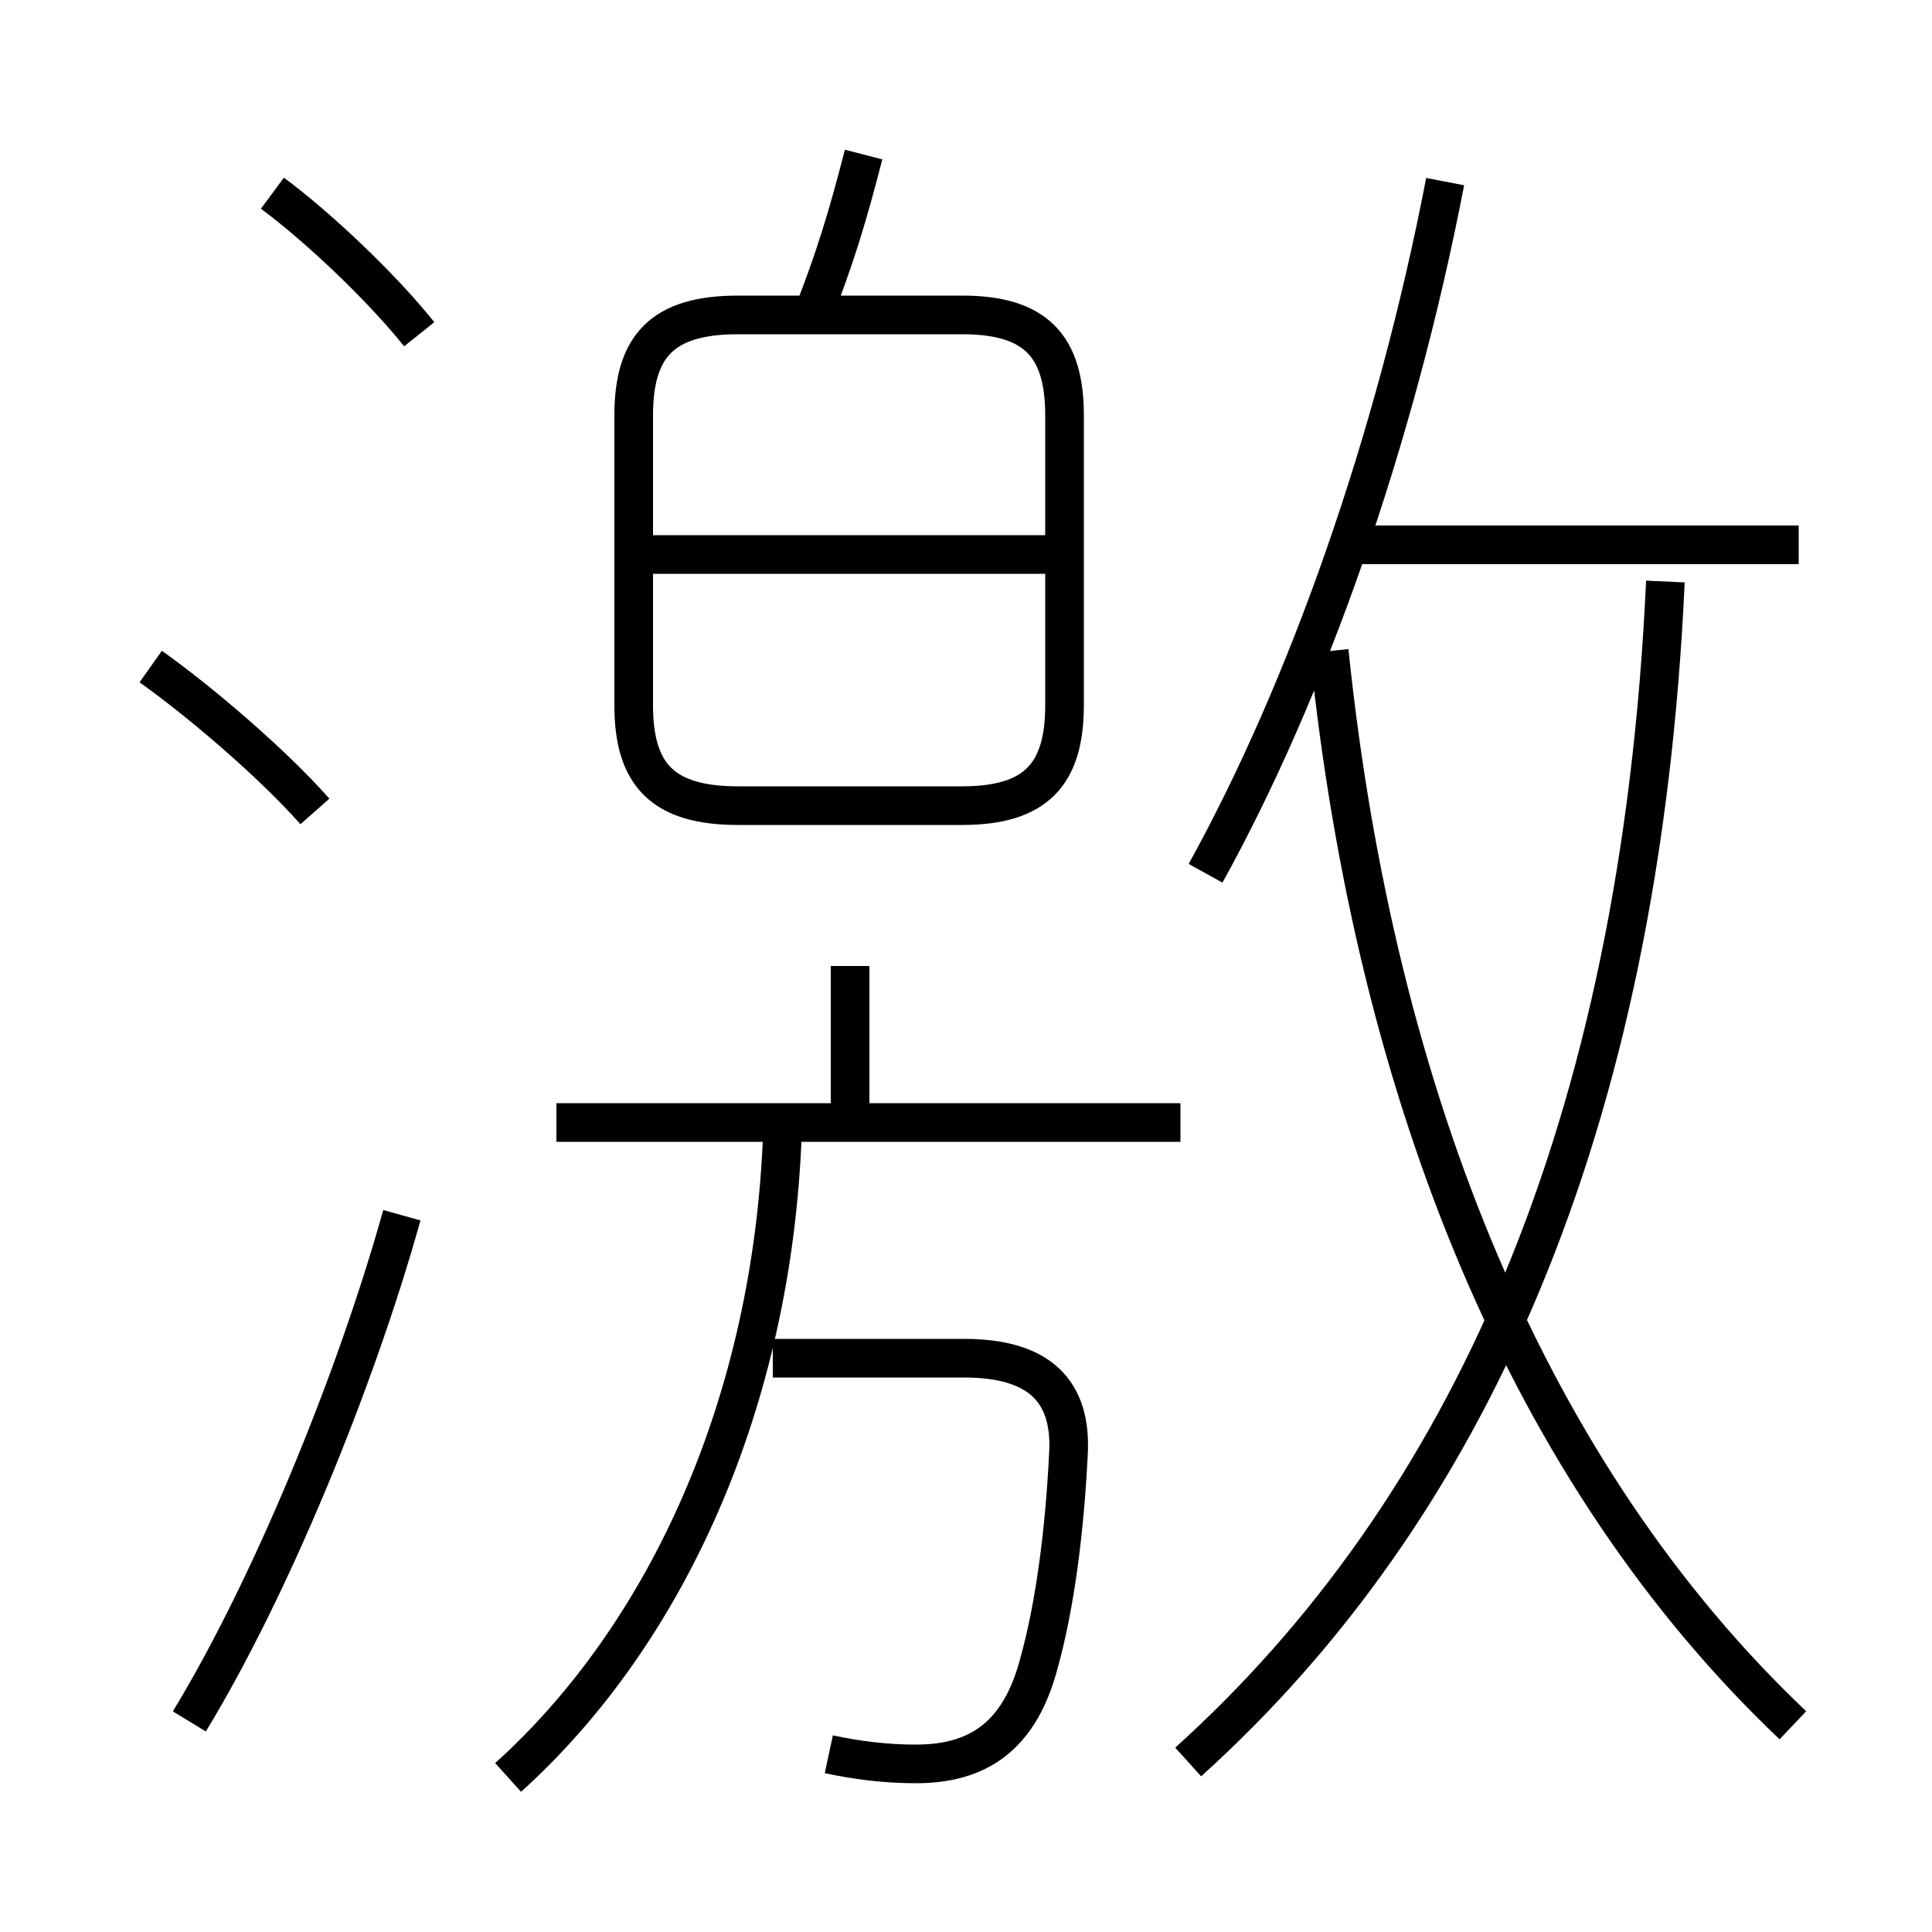 <?xml version='1.0' encoding='utf8'?>
<svg viewBox="0.0 -6.0 50.0 50.0" version="1.1" xmlns="http://www.w3.org/2000/svg">
<rect x="0.0" y="-6.0" width="50.0" height="50.0" fill="#808080" stroke="none"/>
<rect x="-1000" y="-1000" width="2000" height="2000" stroke="white" fill="white"/>
<g style="fill:white;stroke:#000000;  stroke-width:1">
<path d="M 30.75 1.6 C 37.95 -4.9 42.45 -14.75 43.1 -28.95 M 4.9 0.55 C 7.0 -2.9 9.2 -8.25 10.4 -12.55 M 13.15 2.0 C 17.25 -1.7 20.0 -7.7 20.25 -14.7 M 21.45 1.4 C 22.15 1.55 22.9 1.65 23.7 1.65 C 25.3 1.65 26.4 0.95 26.9 -1.0 C 27.3 -2.45 27.55 -4.35 27.65 -6.35 C 27.75 -8.0 26.9 -8.85 24.95 -8.85 L 20.0 -8.85 M 8.15 -23.0 C 7.0 -24.3 5.1 -25.9 3.9 -26.75 M 30.55 -14.95 L 14.4 -14.95 M 22.0 -14.8 L 22.0 -19.0 M 10.85 -35.35 C 9.85 -36.6 8.2 -38.15 7.05 -39.0 M 19.1 -23.15 L 24.9 -23.15 C 26.8 -23.15 27.55 -23.95 27.55 -25.75 L 27.55 -33.25 C 27.55 -35.05 26.8 -35.85 24.9 -35.85 L 19.1 -35.85 C 17.15 -35.85 16.4 -35.05 16.4 -33.25 L 16.4 -25.75 C 16.4 -23.95 17.15 -23.15 19.1 -23.15 Z M 27.15 -29.65 L 16.9 -29.65 M 46.4 0.65 C 39.6 -5.8 35.6 -15.55 34.4 -27.15 M 20.95 -35.65 C 21.6 -37.25 21.95 -38.45 22.35 -40.0 M 31.2 -21.4 C 33.8 -26.1 36.1 -32.55 37.4 -39.3 M 46.55 -29.9 L 34.9 -29.9" transform="translate(0.0 38.0)" />
</g>
</svg>